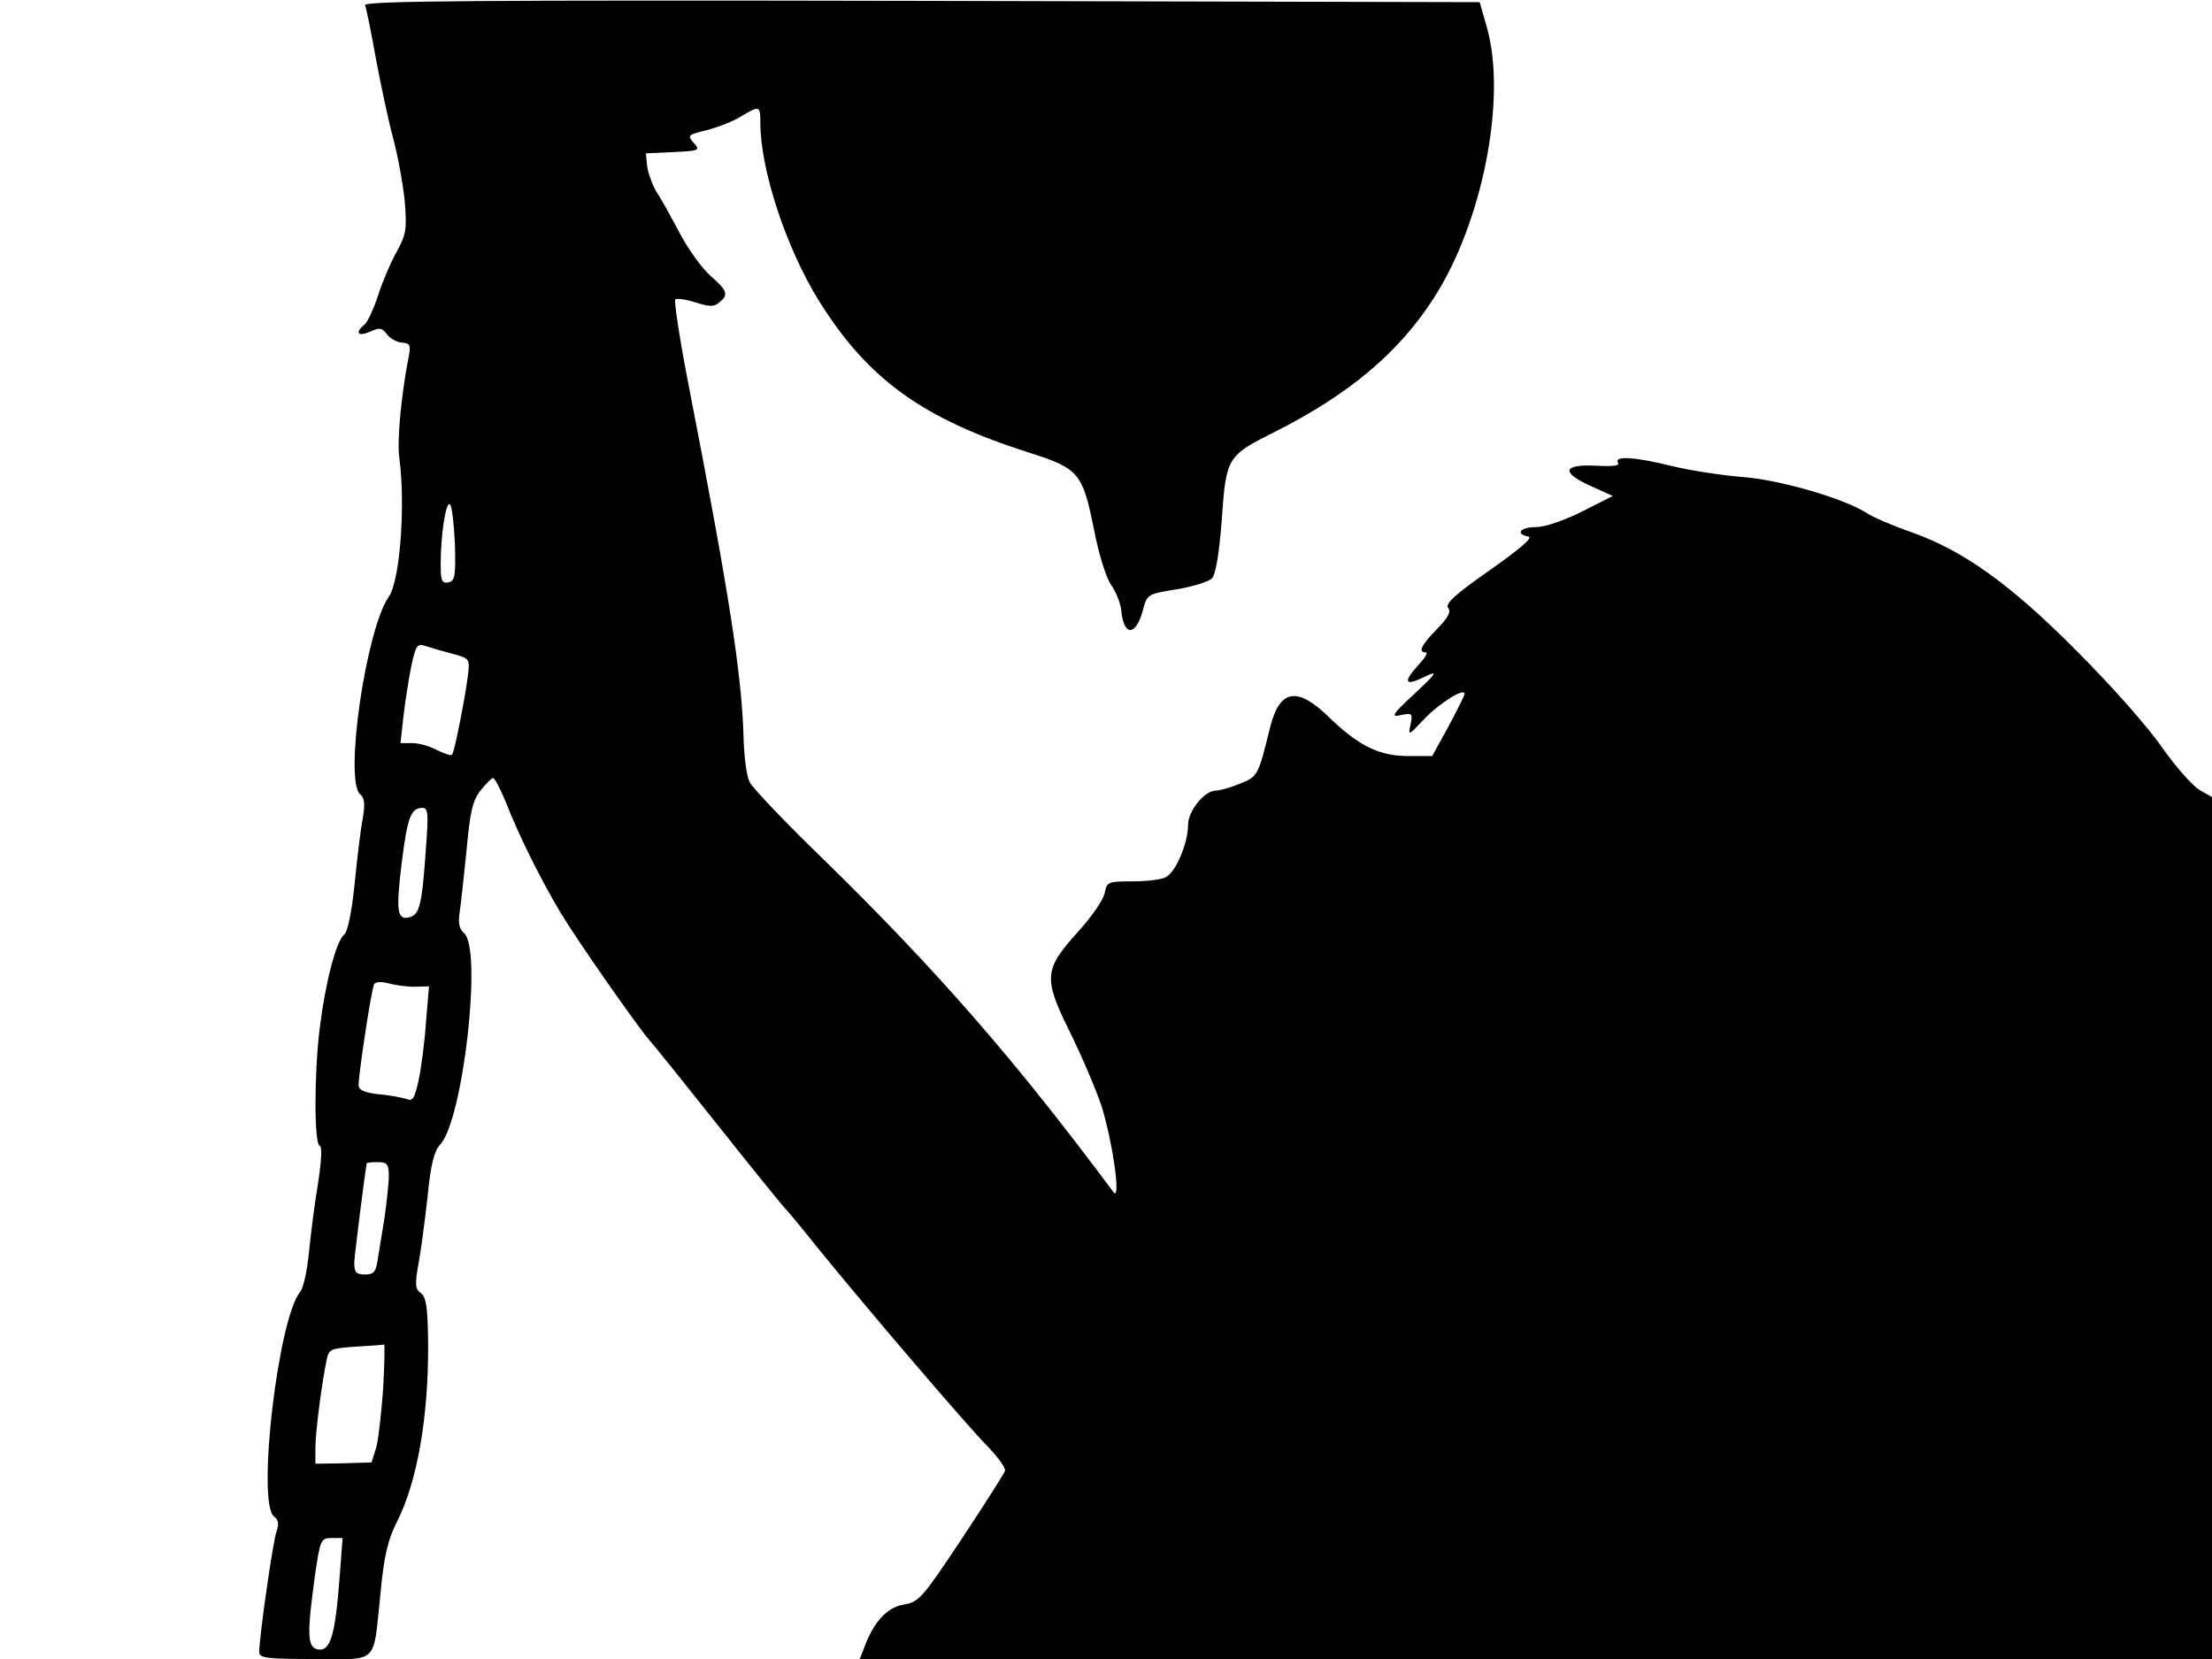 <svg xmlns="http://www.w3.org/2000/svg" width="682.667" height="512" version="1.0" viewBox="0 0 512 384"><path d="M84.5 1.2c.3.7 1.4 6.2 2.5 12.3 1.1 6 2.9 14.4 4 18.5s2.3 10.7 2.7 14.7c.5 6.4.3 7.6-1.9 11.6-1.4 2.5-3.3 7-4.3 10.1s-2.4 6.1-3.1 6.7c-2.3 1.9-1.6 2.9 1.2 1.7 2.2-1 2.8-1 3.9.5.7 1 2.3 1.9 3.5 2 1.8.1 2.1.6 1.7 2.7-1.8 9.1-2.8 19.6-2.3 23.7 1.5 11.1.2 28.7-2.4 32.4-5.3 7.6-10.4 42.7-6.6 45.8 1 .8 1.1 2.2.6 5.4-.5 2.3-1.3 9.1-1.9 15.1-.7 6.8-1.6 11.3-2.5 12-1.8 1.5-4.3 11.1-5.6 21.6-1.3 10.6-1.3 26.7 0 27.2.6.2.4 3.5-.4 8.8-.8 4.7-1.7 11.9-2.1 16s-1.3 8.2-2 9c-5.1 6-10.1 48.6-6.1 52 1.1.8 1.2 1.8.6 3.5-.8 2.1-4 24.4-4 27.9 0 1.4 1.8 1.6 12.9 1.6 15 0 13.4 1.6 15.2-15.5.8-8.5 1.7-12.2 3.9-16.5 4.6-9.2 7.2-24.1 7.1-41-.1-8.3-.4-10.7-1.7-11.7-1.3-.9-1.4-2-.5-7 .6-3.2 1.5-10.2 2.1-15.6.7-7.2 1.5-10.3 2.9-11.8 5.3-5.7 9.8-45.4 5.5-48.9-1.1-1-1.4-2.4-1-4.9.3-2 1-8.5 1.6-14.4.8-8.8 1.4-11.4 3.2-13.7 1.3-1.6 2.6-2.9 2.9-2.9.4-.1 1.7 2.5 3 5.6 3 7.8 8.4 18.5 12.8 25.8 3.8 6.3 17.3 25.6 20.2 29 1 1.1 8.4 10.3 16.5 20.5s15 18.7 15.4 19c.3.3 3.5 4.1 7 8.5 11 13.6 35.1 41.8 39.7 46.4 2.4 2.5 4.2 5 3.9 5.6-.2.6-4.7 7.7-10 15.7-9.1 13.7-9.9 14.6-13.4 15.2-3.8.6-6.9 3.9-9.1 9.8L199 384h313V184.5l-2.8-1.6c-1.6-.9-5.5-5.3-8.7-9.8-3.1-4.6-11.9-14.5-19.4-22-15.5-15.7-26.6-23.7-38.9-28-4.3-1.5-8.9-3.5-10.2-4.4-5.4-3.4-20.2-7.7-28.8-8.3-4.8-.4-12-1.5-16.1-2.5-8.4-2.1-13.6-2.5-12.6-.8.5.7-1.2.9-5 .7-7.7-.4-8.3 1.5-1.5 4.6l5.3 2.4-7.1 3.6c-4.2 2.1-8.6 3.6-10.7 3.6-3.6 0-4.9 1.6-1.7 2.2q1.65.3-9 7.8c-7.9 5.5-10.4 7.8-9.6 8.7.7.9 0 2.3-2.6 4.9-3.7 3.8-4.4 5.4-2.6 5.4.6 0-.1 1.2-1.5 2.7q-6 6.6 1.8 2.7c2.6-1.2 2-.4-2.8 4.1-5.3 4.9-5.7 5.6-3.2 5 2.6-.5 2.7-.4 2.2 2.2-.6 2.7-.5 2.6 3.2-1.3 3.4-3.6 9.3-7.3 9.3-5.8 0 .4-1.7 3.7-3.7 7.5l-3.8 6.9H326c-6.8 0-11.6-2.4-18.5-9.1-7.3-7.1-11.3-6.3-13.5 2.4-2.8 11.3-2.8 11.4-7 13.1-2.2.9-4.7 1.6-5.6 1.6-2.6 0-6.4 4.7-6.4 7.9 0 4.2-2.8 10.9-5.1 12.1-1 .6-4.4 1-7.7 1-5.7 0-6 .1-6.5 2.7-.3 1.6-3.1 5.6-6.2 9-7.9 8.8-8.1 10.6-1.7 23.5 2.8 5.7 6 13.3 7.2 16.9 2.7 8.9 4.5 22.3 2.7 19.8-22.4-30.1-40.5-51-67-76.9-8.8-8.5-16.5-16.6-17.2-18s-1.3-6.1-1.4-10.5c-.4-14.4-3.4-33.6-12.8-81.8-2-10.3-3.3-19-3-19.4.4-.3 2.5 0 4.7.7 3.2 1 4.2 1.1 5.5 0 2.2-1.8 1.9-2.7-2.1-6.2-1.9-1.7-5.1-6.1-7-9.7s-4.3-8-5.4-9.6c-1-1.7-2-4.4-2.2-6l-.3-3 6.4-.3c6-.3 6.2-.4 4.7-2.1-1.6-1.8-1.4-1.9 3.1-3 2.6-.7 6.2-2.1 7.9-3.2 4.2-2.5 4.4-2.5 4.4 1.6 0 10.8 6 29 13.6 41.2 11.3 18.1 24 27.3 49 35.2 11 3.5 12 4.7 14.5 17.1 1.2 6.2 2.9 11.7 4.1 13.4 1.1 1.6 2.1 4.1 2.3 5.6.5 6.2 3.3 6.5 5 .4 1-3.9 1.1-3.9 7.9-5 3.7-.6 7.4-1.8 8.1-2.5.9-.9 1.7-5.8 2.3-13.6 1-14.5 1.2-14.8 12.4-20.4 17-8.6 28.5-18.2 36.6-30.8 11.3-17.4 17-46.2 12.4-62.6l-1.7-6L213.3.2C110 0 84.2.2 84.5 1.2M105.3 126c.2 7.3 0 8.5-1.5 8.8s-1.8-.4-1.8-4c0-7.1 1.2-15 2.2-14 .4.4.9 4.6 1.1 9.2m-.7 25.3c4.1 1.1 4.2 1.1 3.7 5.1-.7 5.4-3.1 17.8-3.7 18.3-.2.3-1.8-.3-3.5-1.1-1.6-.9-4.2-1.6-5.7-1.6h-2.7l.7-6.3c.4-3.4 1.2-8.6 1.8-11.5 1-4.8 1.4-5.3 3.2-4.7 1.2.4 4 1.2 6.2 1.8m-6 44.9c-.9 13.3-1.5 15.5-3.8 16.1-2.9.8-3.2-1.4-1.8-12.7 1.3-10.4 2.1-12.6 4.8-12.6 1.3 0 1.4 1.3.8 9.2m-2.7 32.2 3.4-.1-.7 8.3c-.3 4.6-1.1 10.6-1.7 13.4-.9 4.2-1.4 5-2.7 4.4-1-.3-3.8-.9-6.4-1.1-3.6-.4-4.8-1-4.8-2.2.1-3.2 3-22.3 3.6-23.3.4-.6 1.7-.6 3.3-.2 1.4.4 4.1.8 6 .8M90 272.2c0 1.7-.5 6.1-1 9.7-.6 3.6-1.3 8.1-1.6 9.8-.4 2.7-.9 3.3-2.9 3.3-2.1 0-2.5-.5-2.5-2.8.1-2 2.5-21.1 2.9-23 .1-.1 1.2-.2 2.6-.2 2.1 0 2.5.5 2.5 3.2m-1.3 49c-.4 5.7-1.1 11.9-1.6 13.8l-1.1 3.5-6.5.2-6.5.1v-3.6c0-3.7 1.5-15.2 2.6-20.4.5-2.5.9-2.7 6.7-3.1 3.4-.2 6.4-.4 6.6-.5s.1 4.4-.2 10m-10.1 44c-1 13.2-2.1 17-4.9 16.6-2.6-.4-2.7-3.3-.8-17.1 1.2-8.3 1.4-8.7 3.8-8.7h2.6z"/></svg>